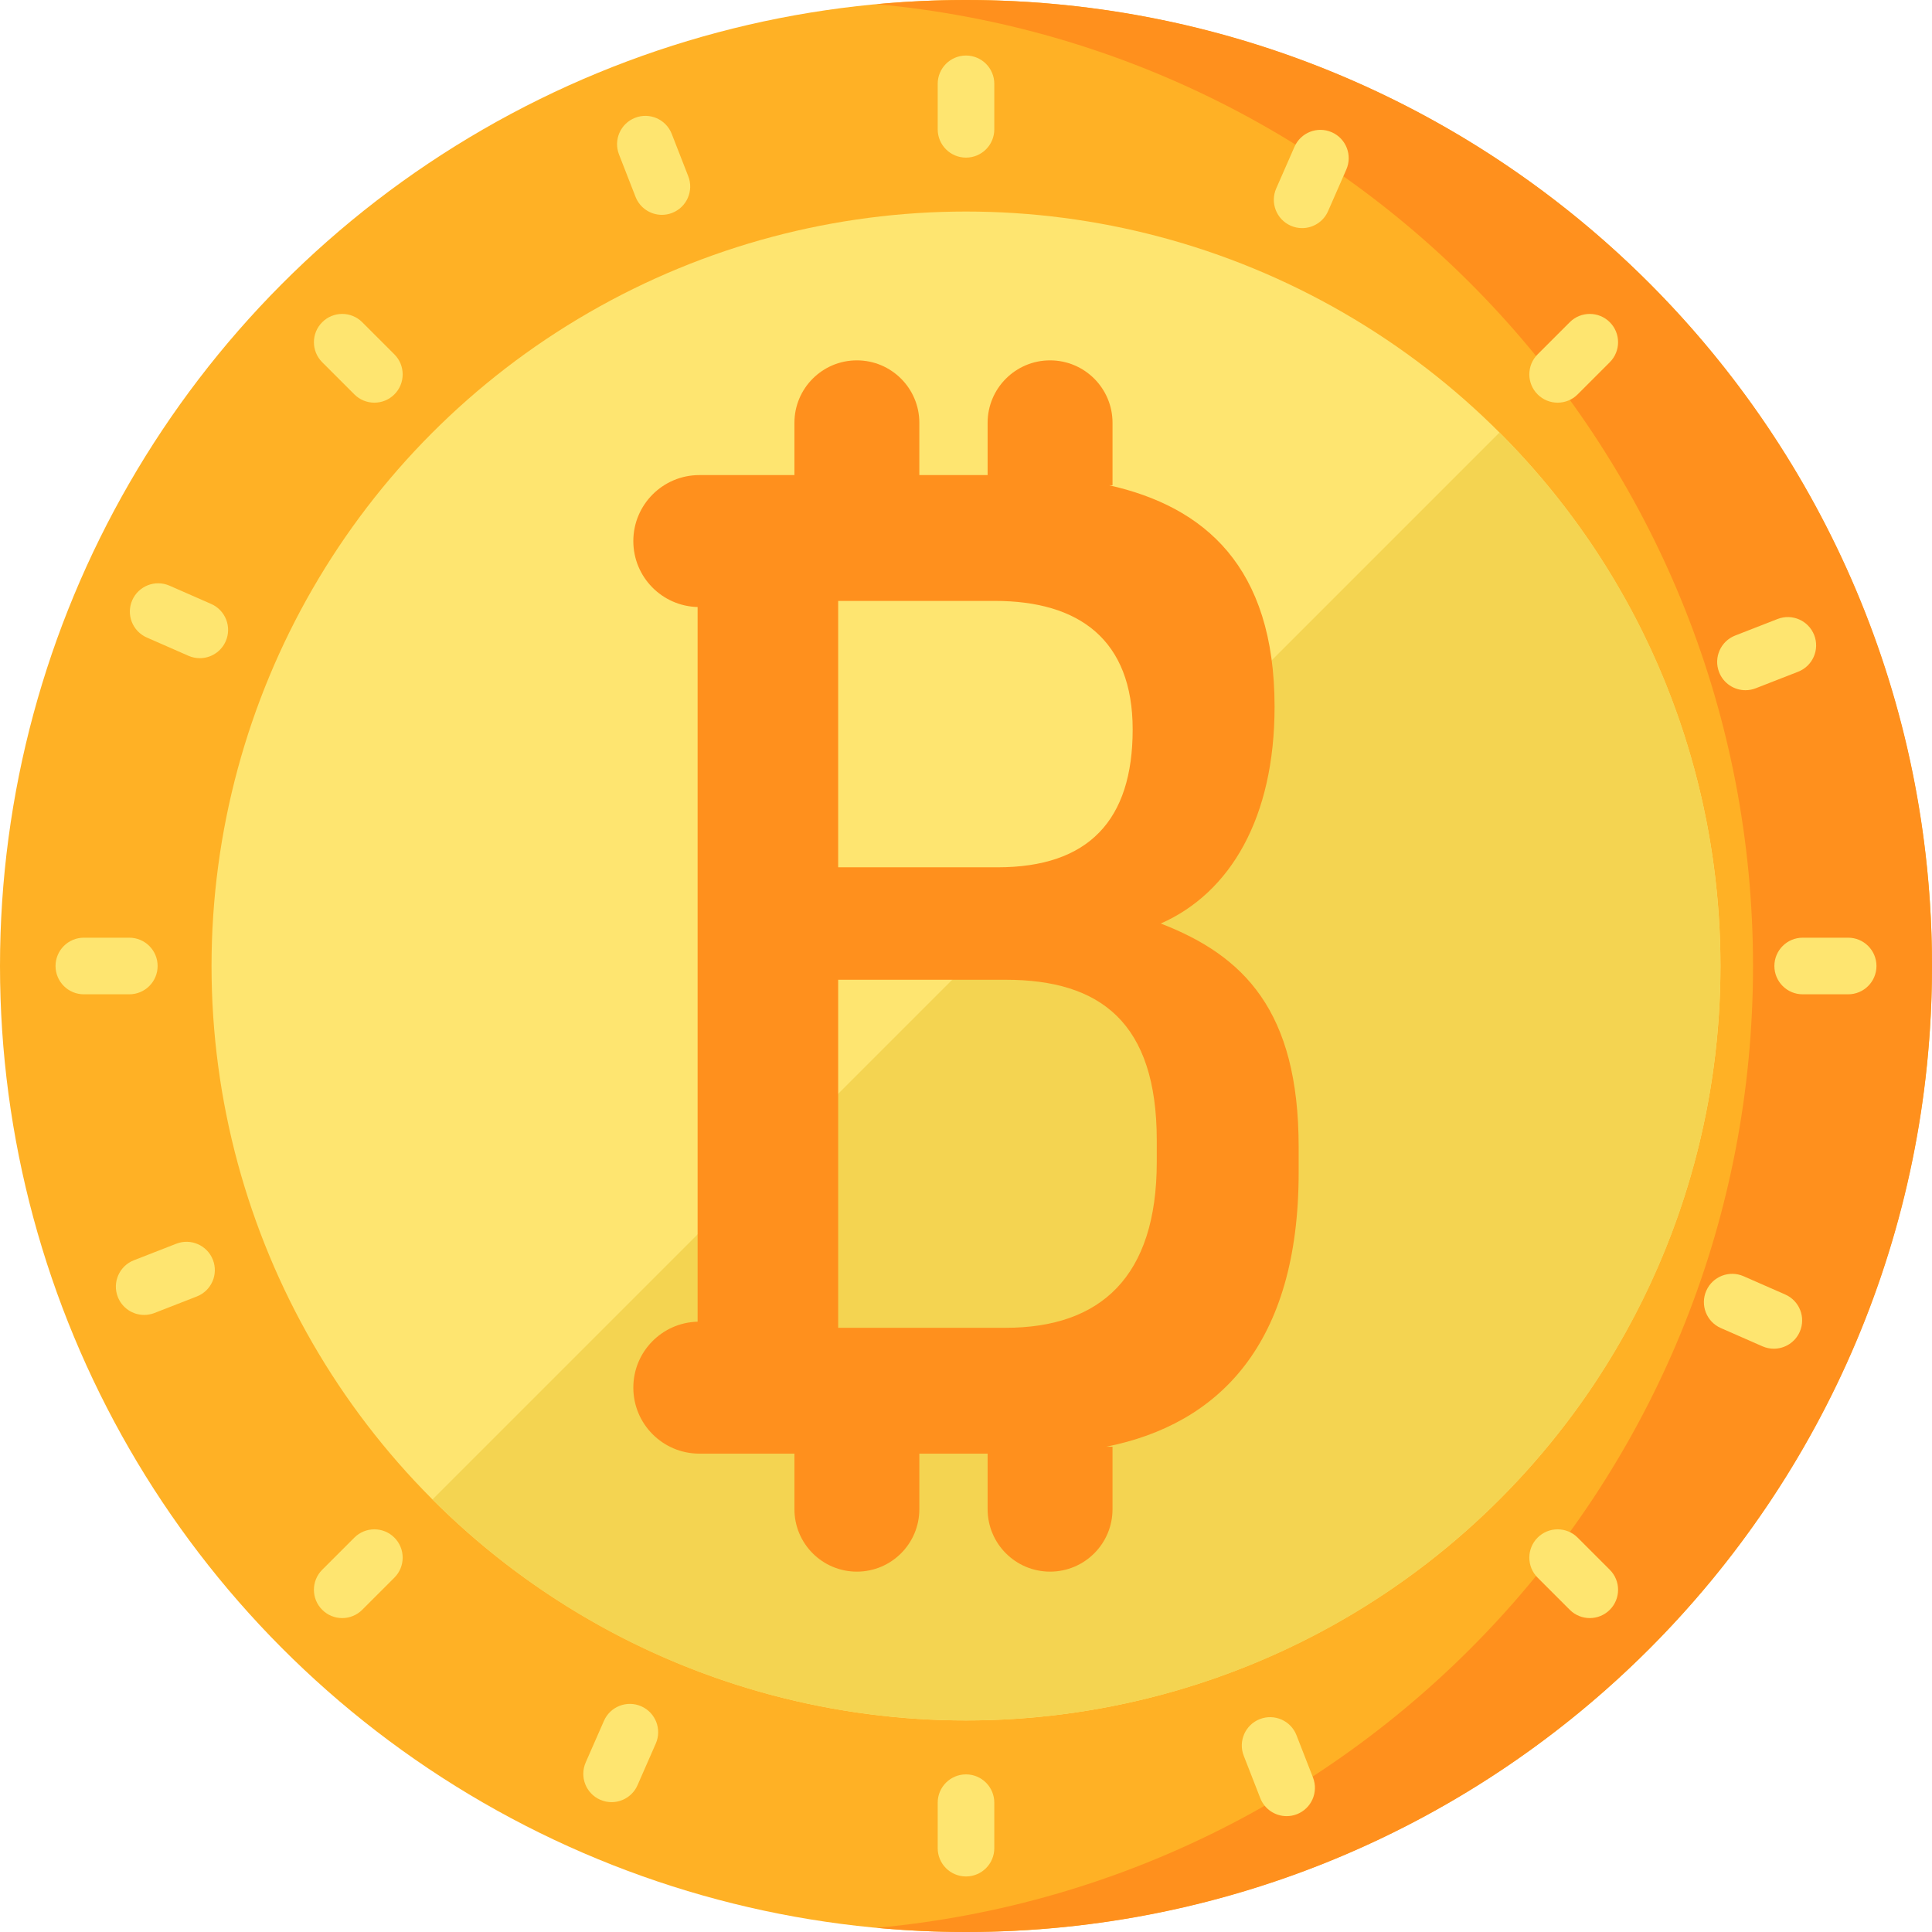 <?xml version="1.0" encoding="iso-8859-1"?>
<!-- Generator: Adobe Illustrator 19.0.0, SVG Export Plug-In . SVG Version: 6.00 Build 0)  -->
<svg version="1.1" id="Capa_1" xmlns="http://www.w3.org/2000/svg" xmlns:xlink="http://www.w3.org/1999/xlink" x="0px" y="0px"
	 viewBox="0 0 512 512" style="enable-background:new 0 0 512 512;" xml:space="preserve">
<circle style="fill:#FFB125;" cx="256" cy="256" r="256"/>
<path style="fill:#FF901D;" d="M256,0c-7.998,0-15.905,0.386-23.716,1.103C362.548,13.072,464.568,122.613,464.568,256
	s-102.02,242.928-232.284,254.897C240.095,511.614,248.002,512,256,512c141.385,0,256-114.615,256-256S397.385,0,256,0z"/>
<g>
	<circle style="fill:#FEE570;" cx="256" cy="256" r="199.94"/>
	<path style="fill:#FEE570;" d="M256,41.771c-4.142,0-7.5-3.357-7.5-7.5V22.218c0-4.143,3.358-7.5,7.5-7.5
		c4.143,0,7.5,3.357,7.5,7.5v12.053C263.5,38.413,260.143,41.771,256,41.771z"/>
	<path style="fill:#FEE570;" d="M256,497.282c-4.142,0-7.5-3.357-7.5-7.5v-12.053c0-4.143,3.358-7.5,7.5-7.5
		c4.143,0,7.5,3.357,7.5,7.5v12.053C263.5,493.925,260.143,497.282,256,497.282z"/>
	<path style="fill:#FEE570;" d="M489.782,263.5h-12.053c-4.143,0-7.5-3.357-7.5-7.5s3.357-7.5,7.5-7.5h12.053
		c4.143,0,7.5,3.357,7.5,7.5S493.925,263.5,489.782,263.5z"/>
	<path style="fill:#FEE570;" d="M34.27,263.5H22.218c-4.142,0-7.5-3.357-7.5-7.5s3.358-7.5,7.5-7.5H34.27c4.142,0,7.5,3.357,7.5,7.5
		S38.412,263.5,34.27,263.5z"/>
	<path style="fill:#FEE570;" d="M412.787,106.713c-1.919,0-3.839-0.732-5.304-2.196c-2.929-2.93-2.929-7.678,0-10.607l8.521-8.521
		c2.93-2.928,7.678-2.928,10.607,0c2.929,2.93,2.929,7.678,0,10.607l-8.521,8.521C416.626,105.98,414.706,106.713,412.787,106.713z"
		/>
	<path style="fill:#FEE570;" d="M90.691,428.809c-1.919,0-3.839-0.732-5.304-2.197c-2.929-2.929-2.928-7.678,0-10.606l8.522-8.521
		c2.93-2.928,7.677-2.929,10.607,0.001c2.929,2.929,2.928,7.678,0,10.606l-8.522,8.521C94.529,428.076,92.61,428.809,90.691,428.809
		z"/>
	<path style="fill:#FEE570;" d="M421.309,428.809c-1.919,0-3.839-0.732-5.304-2.196l-8.521-8.521c-2.929-2.93-2.929-7.678,0-10.607
		c2.93-2.928,7.678-2.928,10.607,0l8.521,8.521c2.929,2.93,2.929,7.678,0,10.607C425.147,428.076,423.228,428.809,421.309,428.809z"
		/>
	<path style="fill:#FEE570;" d="M99.213,106.713c-1.919,0-3.838-0.732-5.303-2.196l-8.522-8.521c-2.929-2.929-2.929-7.678,0-10.606
		c2.929-2.93,7.677-2.929,10.607-0.001l8.522,8.521c2.929,2.929,2.929,7.678,0,10.606
		C103.053,105.98,101.133,106.713,99.213,106.713z"/>
	<path style="fill:#FEE570;" d="M345.075,60.452c-1.006,0-2.028-0.204-3.009-0.634c-3.794-1.664-5.52-6.088-3.855-9.881
		l4.842-11.037c1.664-3.794,6.087-5.518,9.881-3.855c3.794,1.664,5.52,6.088,3.855,9.881l-4.842,11.037
		C350.714,58.776,347.962,60.452,345.075,60.452z"/>
	<path style="fill:#FEE570;" d="M162.076,477.589c-1.006,0-2.029-0.204-3.009-0.634c-3.793-1.664-5.519-6.088-3.855-9.881
		l4.842-11.037c1.664-3.794,6.088-5.518,9.881-3.855c3.793,1.664,5.519,6.088,3.855,9.881l-4.842,11.037
		C167.714,475.913,164.962,477.589,162.076,477.589z"/>
	<path style="fill:#FEE570;" d="M470.083,357.423c-1.006,0-2.028-0.204-3.009-0.634l-11.037-4.842
		c-3.794-1.664-5.52-6.088-3.855-9.881c1.663-3.792,6.088-5.518,9.881-3.855l11.037,4.842c3.794,1.664,5.52,6.088,3.855,9.881
		C475.722,355.746,472.97,357.423,470.083,357.423z"/>
	<path style="fill:#FEE570;" d="M52.946,174.423c-1.006,0-2.029-0.204-3.009-0.634L38.9,168.947
		c-3.793-1.664-5.519-6.088-3.855-9.881c1.664-3.794,6.089-5.518,9.881-3.855l11.037,4.842c3.793,1.664,5.519,6.088,3.855,9.881
		C58.584,172.747,55.833,174.423,52.946,174.423z"/>
	<path style="fill:#FEE570;" d="M462.568,182.912c-3,0-5.833-1.813-6.989-4.776c-1.505-3.858,0.402-8.207,4.262-9.713l11.228-4.38
		c3.86-1.503,8.208,0.402,9.713,4.262c1.505,3.858-0.402,8.207-4.262,9.713l-11.228,4.38
		C464.396,182.746,463.475,182.912,462.568,182.912z"/>
	<path style="fill:#FEE570;" d="M38.208,348.472c-3,0-5.833-1.813-6.989-4.776c-1.505-3.859,0.403-8.207,4.262-9.713l11.228-4.38
		c3.858-1.507,8.208,0.403,9.713,4.262c1.505,3.859-0.403,8.207-4.262,9.713l-11.228,4.38
		C40.037,348.307,39.114,348.472,38.208,348.472z"/>
	<path style="fill:#FEE570;" d="M340.972,481.296c-3.001,0-5.833-1.813-6.989-4.776l-4.38-11.228
		c-1.505-3.858,0.402-8.207,4.262-9.713c3.86-1.503,8.207,0.402,9.713,4.262l4.38,11.228c1.505,3.858-0.402,8.207-4.262,9.713
		C342.8,481.13,341.878,481.296,340.972,481.296z"/>
	<path style="fill:#FEE570;" d="M175.412,56.936c-3,0-5.833-1.813-6.989-4.776l-4.38-11.228c-1.506-3.858,0.402-8.207,4.261-9.713
		c3.859-1.508,8.208,0.402,9.713,4.262l4.38,11.228c1.505,3.858-0.402,8.207-4.261,9.713
		C177.241,56.77,176.318,56.936,175.412,56.936z"/>
</g>
<path style="fill:#F4D451;" d="M397.376,397.376c78.08-78.08,78.079-204.671,0-282.751l-282.751,282.75
	C192.704,475.455,319.296,475.455,397.376,397.376z"/>
<path style="fill:#FF901D;" d="M307.62,244.745c18.447-8.159,30.155-28.025,30.155-57.47c0-37.214-18.66-53.017-43.845-58.673h0.901
	v-16.551c0-9.141-7.41-16.551-16.551-16.551c-9.14,0-16.551,7.41-16.551,16.551v13.852h-18.095v-13.852
	c0-9.141-7.411-16.551-16.551-16.551c-9.141,0-16.551,7.41-16.551,16.551v13.852h-4.657h-4.328h-16.214
	c-9.662,0-17.494,7.833-17.494,17.494c0,9.507,7.588,17.226,17.036,17.471v189.394c-9.448,0.245-17.036,7.964-17.036,17.471
	c0,9.662,7.832,17.494,17.494,17.494h16.214h4.328h4.657v14.721c0,9.141,7.41,16.551,16.551,16.551
	c9.14,0,16.551-7.41,16.551-16.551v-14.721h18.095v14.721c0,9.141,7.41,16.551,16.551,16.551s16.551-7.41,16.551-16.551v-16.551
	h-1.672c29.832-5.949,50.999-27.14,50.999-72.669v-6.741C344.159,267.805,329.617,253.259,307.62,244.745z M222.123,159.248h41.507
	c22.349,0,36.539,10.289,36.539,34.057c0,24.123-11.707,36.541-35.828,36.541h-42.218V159.248z M306.557,307.892
	c0,30.509-14.901,43.99-40.088,43.99h-44.345v-92.237h44.345c25.187,0,40.088,11.352,40.088,42.571V307.892z"/>
<g>
</g>
<g>
</g>
<g>
</g>
<g>
</g>
<g>
</g>
<g>
</g>
<g>
</g>
<g>
</g>
<g>
</g>
<g>
</g>
<g>
</g>
<g>
</g>
<g>
</g>
<g>
</g>
<g>
</g>
</svg>
